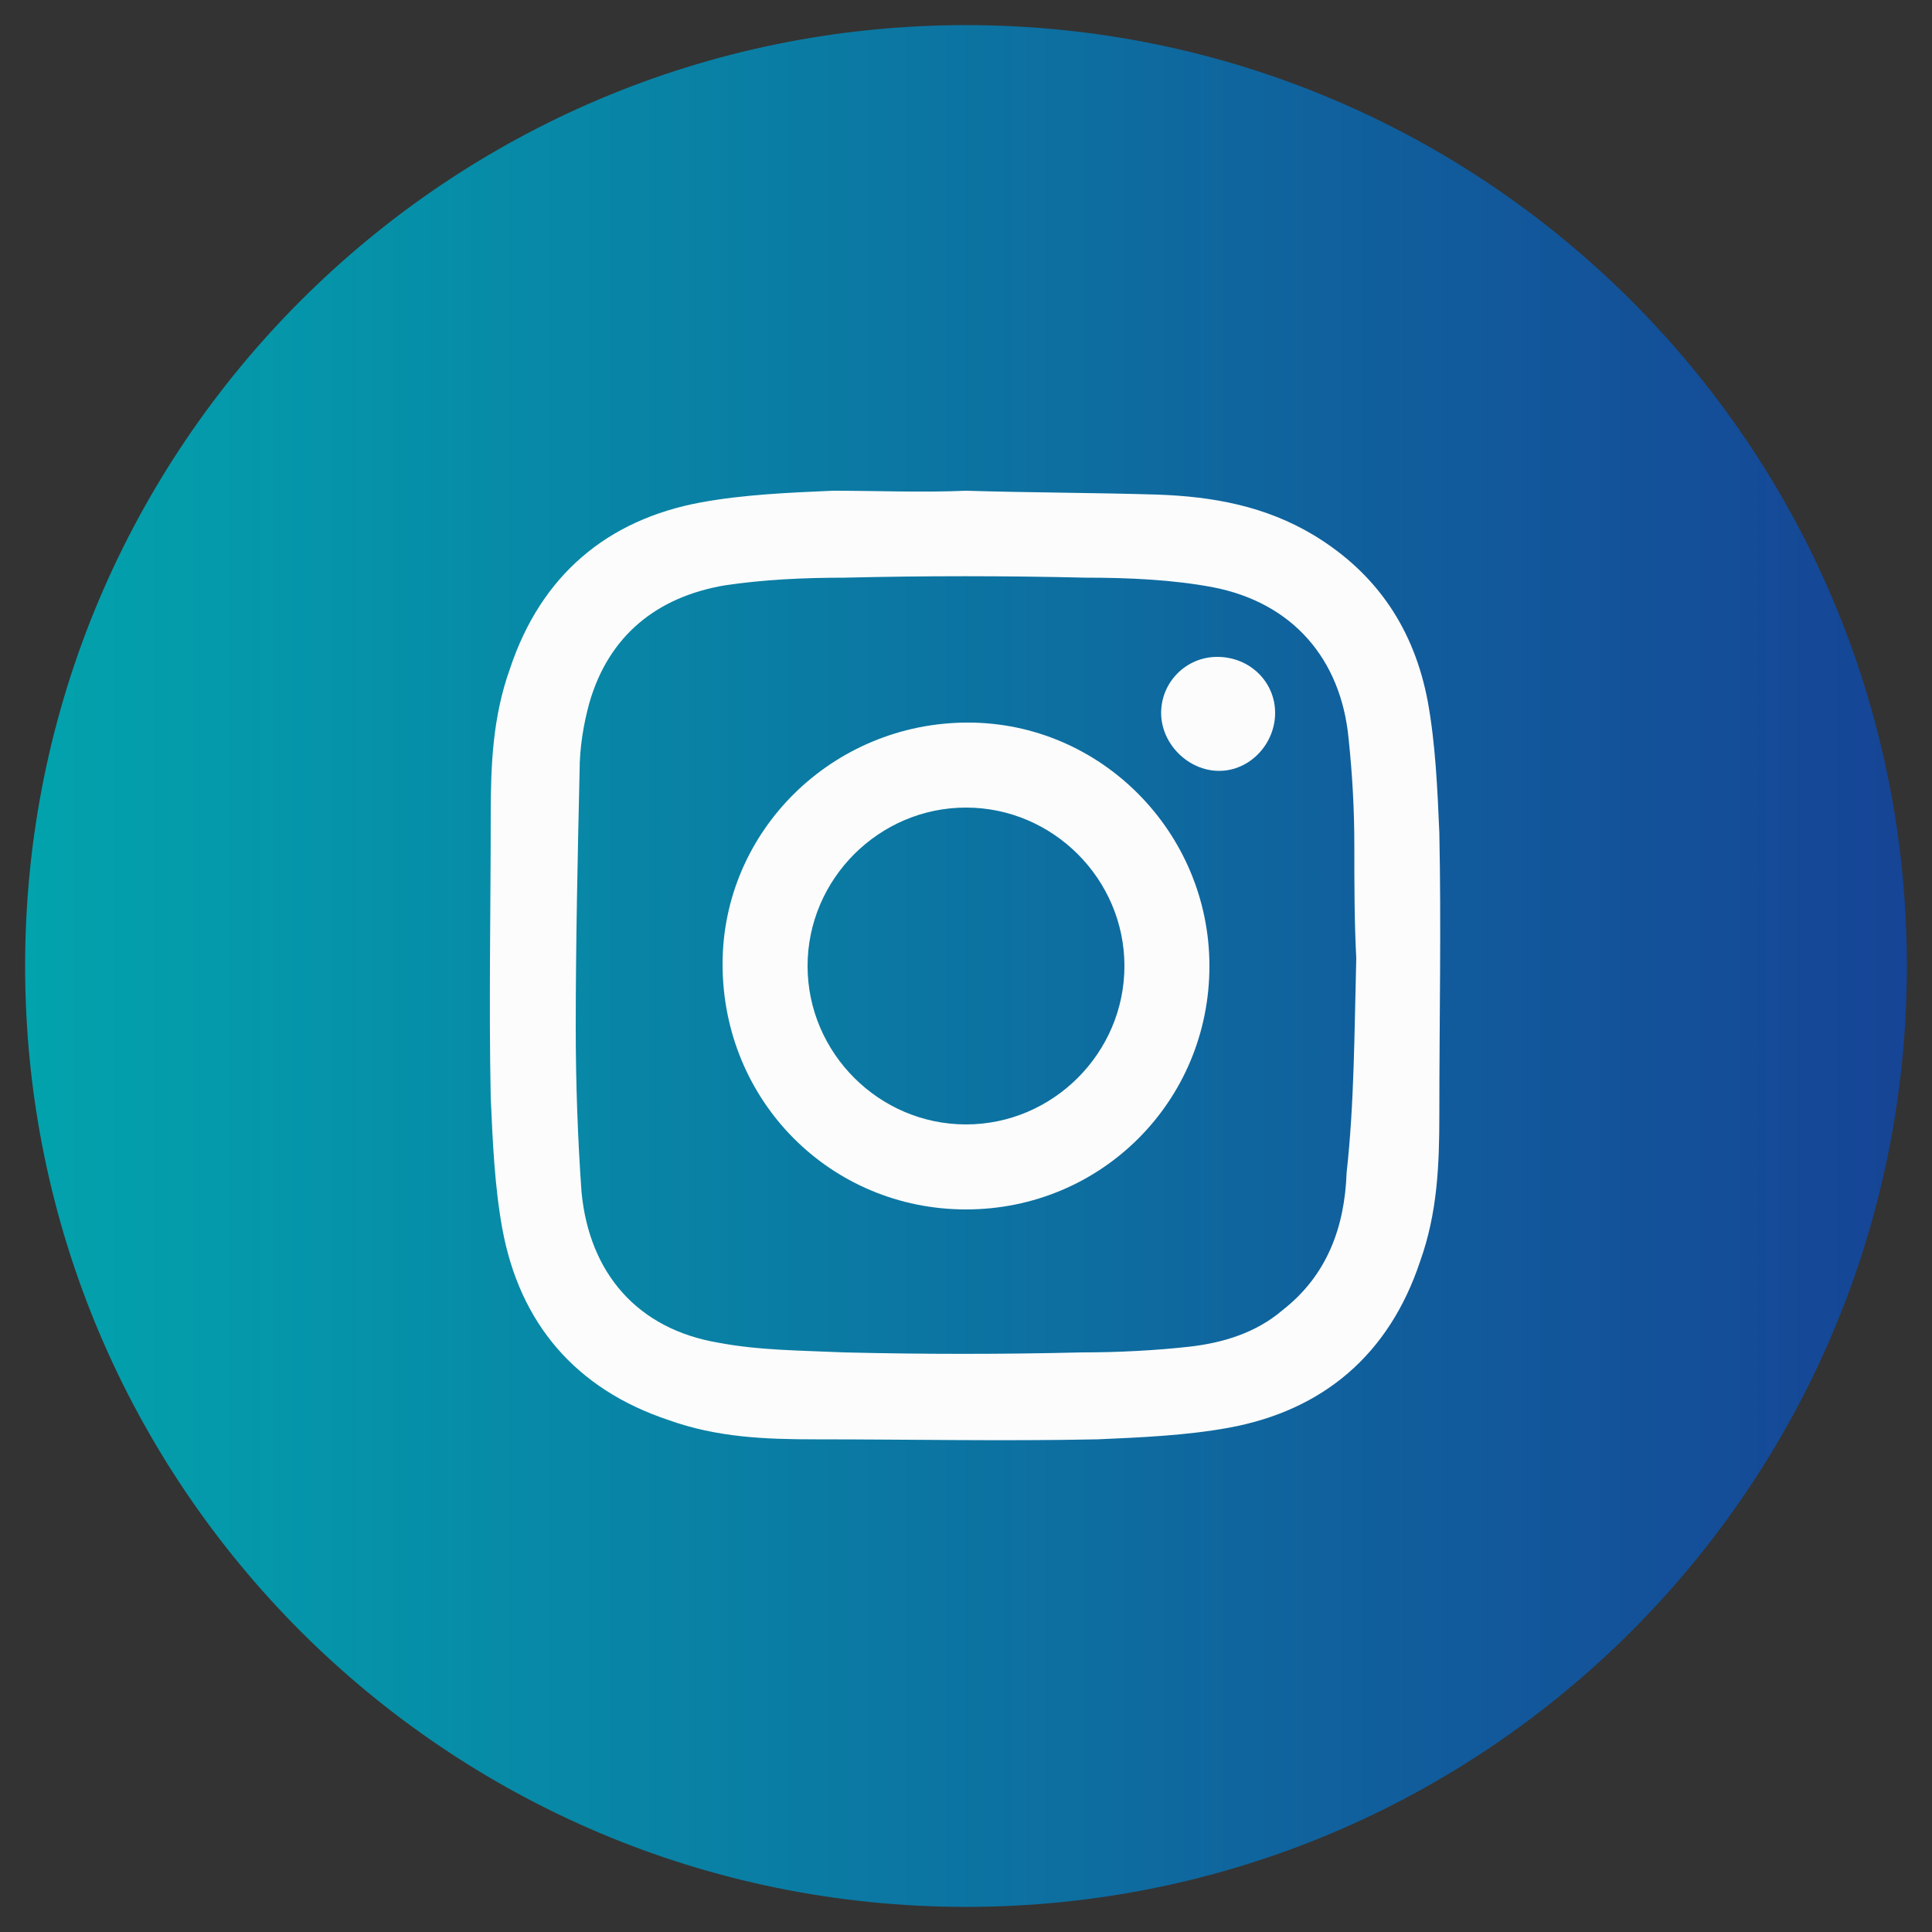 <?xml version="1.0" encoding="utf-8"?>
<!-- Generator: Adobe Illustrator 22.0.1, SVG Export Plug-In . SVG Version: 6.00 Build 0)  -->
<svg version="1.1" id="Layer_1" xmlns="http://www.w3.org/2000/svg" xmlns:xlink="http://www.w3.org/1999/xlink" x="0px" y="0px"
	 viewBox="0 0 100 100" style="enable-background:new 0 0 100 100;" xml:space="preserve">
<rect x="0" y="0" width="100" height="100" fill="#333333" stroke="none"/>
<style type="text/css">
	.st0{fill:url(#SVGID_1_);}
	.st1{fill:#FCFCFC;}
</style>
<g>
	
		<linearGradient id="SVGID_1_" gradientUnits="userSpaceOnUse" x1="1.3" y1="51" x2="98.7" y2="51" gradientTransform="matrix(1 0 0 -1 0 101)">
		<stop  offset="0" style="stop-color:#02A3AD"/>
		<stop  offset="1" style="stop-color:#164496"/>
	</linearGradient>
	<path class="st0" d="M1.3,50C1.3,23.1,23.1,1.3,50,1.3S98.7,23.1,98.7,50S76.9,98.7,50,98.7S1.3,76.9,1.3,50z"/>
	<g id="_x33_4hbmL.tif">
		<g>
			<path class="st1" d="M50,25.4c3.3,0.1,6.6,0.1,9.9,0.2c2.9,0.1,5.6,0.6,8.1,2.1c3.3,2,5.2,4.9,5.9,8.6c0.4,2.2,0.5,4.5,0.6,6.8
				c0.1,4.9,0,9.7,0,14.6c0,2.6-0.1,5.1-1,7.6c-1.6,4.8-5,7.7-9.9,8.6c-2.2,0.4-4.5,0.5-6.8,0.6c-4.9,0.1-9.7,0-14.6,0
				c-2.6,0-5.1-0.1-7.6-1c-4.8-1.6-7.7-5-8.6-9.9c-0.4-2.2-0.5-4.5-0.6-6.8c-0.1-4.9,0-9.7,0-14.6c0-2.6,0.1-5.1,1-7.6
				c1.6-4.8,5-7.7,9.9-8.6c2.2-0.4,4.5-0.5,6.8-0.6C45.5,25.4,47.7,25.5,50,25.4C50,25.5,50,25.5,50,25.4z M70.2,49.6
				C70.2,49.6,70.1,49.6,70.2,49.6c-0.1-1.9-0.1-3.9-0.1-5.8c0-1.9-0.1-3.7-0.3-5.6c-0.4-4.1-2.9-7-7-7.8c-2.1-0.4-4.4-0.5-6.6-0.5
				c-4.2-0.1-8.3-0.1-12.5,0c-2.1,0-4.2,0.1-6.2,0.4c-3.5,0.6-6,2.6-7,6.1c-0.3,1.1-0.5,2.3-0.5,3.5c-0.1,4.4-0.2,8.9-0.2,13.3
				c0,2.8,0.1,5.7,0.3,8.5c0.4,4.2,2.9,7.1,7.1,7.8c2.1,0.4,4.3,0.4,6.5,0.5c4.1,0.1,8.2,0.1,12.3,0c1.9,0,3.8-0.1,5.6-0.3
				c1.7-0.2,3.4-0.7,4.8-1.9c2.3-1.8,3.2-4.3,3.3-7.1C70.1,57.1,70.1,53.4,70.2,49.6z"/>
			<path class="st1" d="M62.6,50c0,7-5.6,12.6-12.6,12.6S37.4,57,37.4,49.9c0-6.9,5.7-12.5,12.7-12.5C57,37.4,62.6,43.1,62.6,50z
				 M50,58.2c4.5,0,8.2-3.7,8.2-8.2s-3.7-8.2-8.2-8.2s-8.2,3.7-8.2,8.2S45.5,58.2,50,58.2z"/>
			<path class="st1" d="M66,36.9c0,1.6-1.3,3-2.9,3s-3-1.4-3-3S61.4,34,63,34C64.7,34,66,35.3,66,36.9z"/>
		</g>
	</g>
</g>
</svg>
